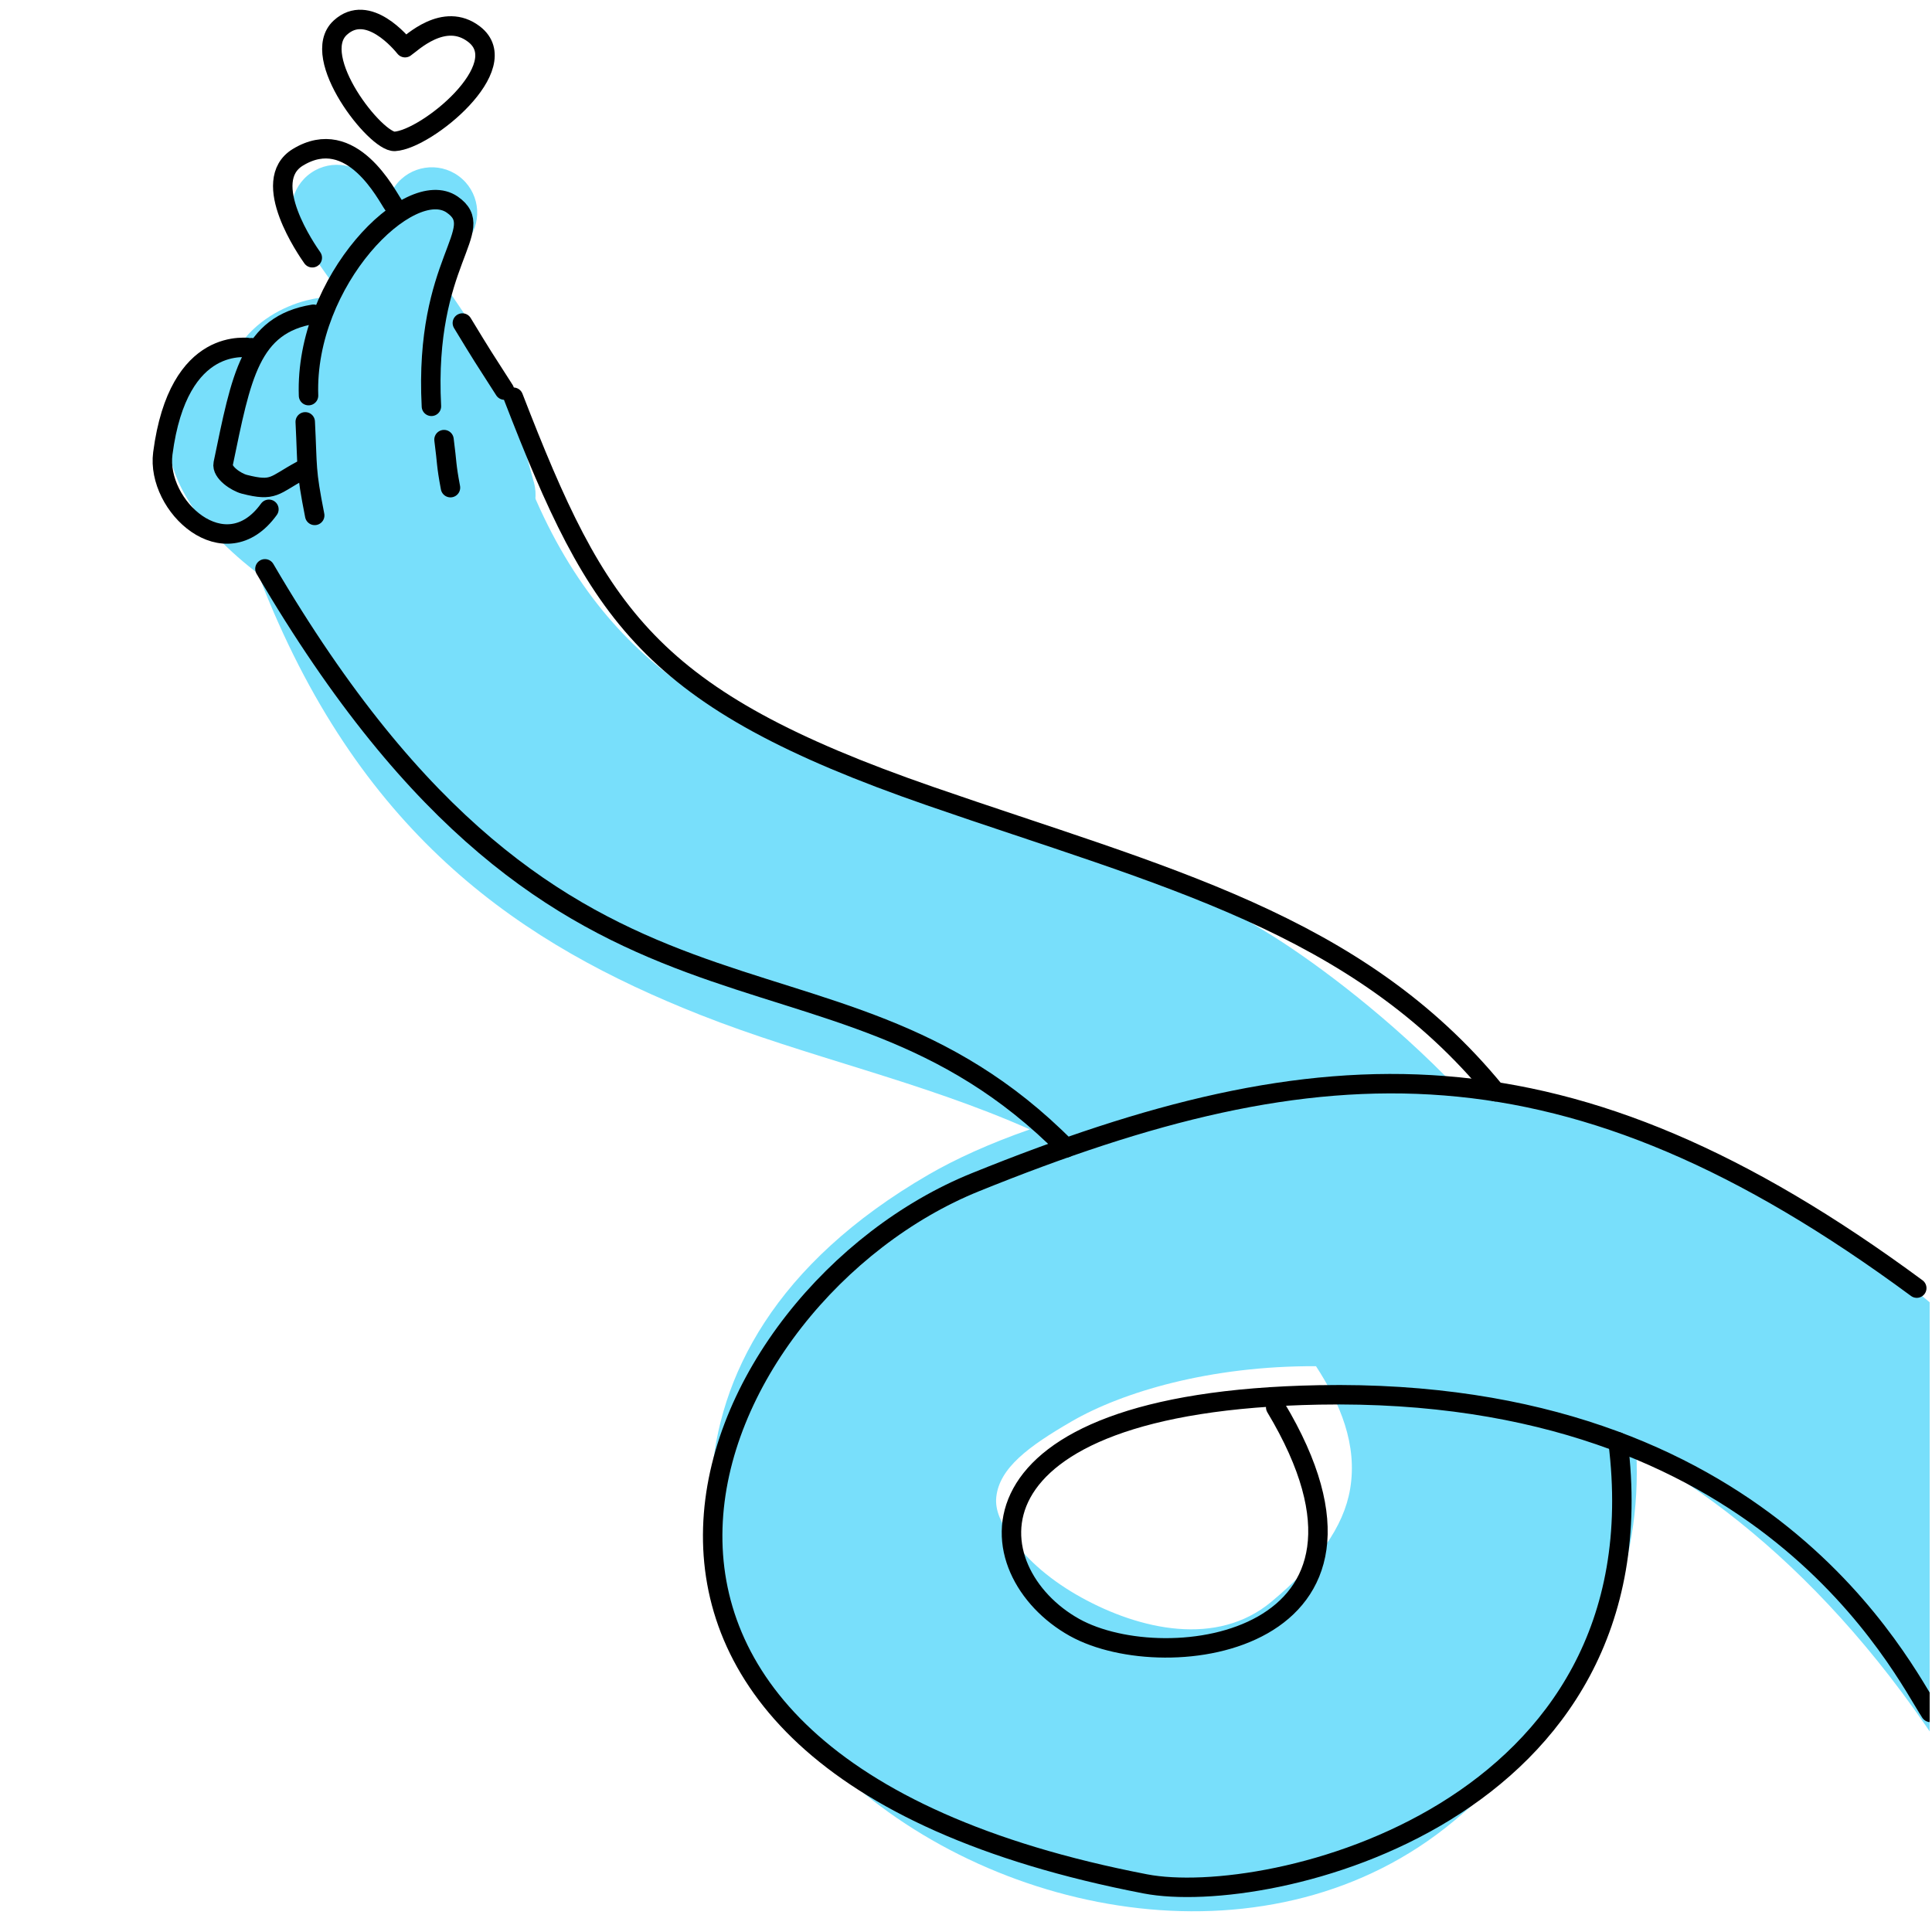 <?xml version="1.0" encoding="UTF-8" standalone="no"?><!DOCTYPE svg PUBLIC "-//W3C//DTD SVG 1.1//EN" "http://www.w3.org/Graphics/SVG/1.1/DTD/svg11.dtd"><svg width="100%" height="100%" viewBox="0 0 298 298" version="1.1" xmlns="http://www.w3.org/2000/svg" xmlns:xlink="http://www.w3.org/1999/xlink" xml:space="preserve" xmlns:serif="http://www.serif.com/" style="fill-rule:evenodd;clip-rule:evenodd;stroke-linecap:round;stroke-linejoin:round;stroke-miterlimit:1.5;"><rect id="side-page-3" serif:id="side page 3" x="0" y="0" width="297.638" height="297.638" style="fill:none;"/><clipPath id="_clip1"><rect x="0" y="0" width="297.638" height="297.638"/></clipPath><g clip-path="url(#_clip1)"><path d="M224.922,168.013c42.506,5.961 91.491,32.536 127.273,105.757c5.331,10.909 0.803,24.094 -10.107,29.425c-10.909,5.331 -24.094,0.803 -29.425,-10.106c-17.524,-35.859 -38.984,-57.169 -60.271,-69.097c0.211,4.262 -0.015,8.572 -0.74,12.904c-2.409,14.397 -10.132,29.609 -27.417,43.998c-27.817,23.155 -70.221,15.098 -94.433,-7.268c-13.583,-12.546 -21.116,-28.965 -20.054,-45.381c1.024,-15.811 9.645,-33.271 33.528,-47.096c4.07,-2.355 9.339,-4.774 15.574,-6.945c-16.747,-7.439 -34.499,-11.195 -50.859,-17.671c-27.399,-10.844 -51.84,-27.229 -67.296,-65.75c-4.522,-11.268 0.956,-24.088 12.225,-28.61c11.269,-4.521 24.089,0.957 28.61,12.225c12.015,29.944 33.13,38.404 55.108,45.681c20.104,6.656 40.975,12.456 59.984,24.493c6.595,4.176 17.813,12.481 28.3,23.441Zm-21.935,42.715c-16.341,-0.072 -29.874,3.991 -37.669,8.502c-6.72,3.89 -11.146,7.2 -11.644,11.658c-0.243,2.18 0.879,4.19 2.189,6.102c2.585,3.773 6.496,6.963 10.914,9.405c9.073,5.014 20.928,7.657 29.308,0.682c7.092,-5.904 11.182,-11.537 12.171,-17.443c1.134,-6.782 -1.511,-13.127 -5.269,-18.906Z" style="fill:#78dffb;"/><path d="M59.637,68.865c-0.667,3.805 -4.299,6.352 -8.104,5.684c-3.806,-0.667 -6.353,-4.299 -5.685,-8.104c1.527,-8.703 2.696,-20.858 15.117,-37.784c2.285,-3.115 6.67,-3.788 9.784,-1.502c3.115,2.285 3.788,6.67 1.503,9.785c-10.476,14.275 -11.327,24.581 -12.615,31.921Z" style="fill:#78dffb;"/><path d="M51.41,59.779c-0.722,0.11 -3.178,0.625 -3.143,2.527c0.023,1.279 0.506,2.78 1.394,4.605c1.691,3.474 0.244,7.667 -3.23,9.358c-3.474,1.691 -7.667,0.243 -9.358,-3.23c-4.462,-9.168 -2.973,-15.411 -0.301,-19.508c2.591,-3.972 6.833,-6.249 10.487,-7.19c2.83,-0.729 5.319,-0.638 6.594,-0.37c10.123,2.133 13.103,9.511 15.715,13.918c1.97,3.324 0.871,7.621 -2.453,9.591c-3.323,1.97 -7.621,0.871 -9.591,-2.453c-0.596,-1.006 -1.184,-2.253 -1.919,-3.553c-0.794,-1.406 -1.855,-3.044 -4.195,-3.695Z" style="fill:#78dffb;"/><path d="M40.238,66.283c-0.192,0.278 -0.37,0.652 -0.325,1.044c0.319,2.78 2.997,5.947 8.753,10.303c3.081,2.331 3.689,6.725 1.358,9.806c-2.331,3.08 -6.725,3.689 -9.806,1.358c-10.402,-7.871 -13.637,-14.847 -14.214,-19.871c-0.854,-7.446 3.343,-12.521 7.119,-14.915l3.185,-1.493l2.777,-0.457c4.637,-0.063 8.569,1.906 11.742,4.896c3.305,3.114 5.654,7.447 7.114,9.849c2.007,3.302 0.955,7.611 -2.347,9.618c-3.302,2.006 -7.611,0.954 -9.617,-2.348c-0.889,-1.463 -2.137,-3.97 -3.94,-6.073c-0.541,-0.631 -1.084,-1.357 -1.799,-1.717Z" style="fill:#78dffb;"/><path d="M82.362,74.446c1.014,3.727 -1.19,7.577 -4.918,8.591c-3.727,1.014 -7.577,-1.189 -8.591,-4.917c-5.367,-19.728 -7.023,-19.029 -22.659,-41.729c-2.191,-3.182 -1.387,-7.544 1.794,-9.736c3.182,-2.191 7.544,-1.387 9.736,1.794c17.182,24.945 18.741,24.318 24.638,45.997Z" style="fill:#78dffb;"/><path d="M295.65,198.685c-53.886,-39.794 -91.694,-37.986 -145.224,-16.325c-42.523,17.207 -74.172,88.866 26.238,108.218c18.936,3.65 80.121,-10.679 72.912,-68.18" style="fill:none;stroke:#000;stroke-width:3px;"/><path d="M297.758,264.131c-4.265,-6.481 -25.306,-50.244 -94.305,-48.974c-56.695,1.043 -52.981,27.356 -37.723,35.862c14.278,7.958 52.811,2.336 31.04,-33.945" style="fill:none;stroke:#000;stroke-width:3px;"/><path d="M230.673,168.391c-21.347,-26.084 -51.253,-33.127 -87.235,-45.602c-43.496,-15.079 -51.2,-27.855 -64.252,-61.522" style="fill:none;stroke:#000;stroke-width:3px;"/><path d="M164.427,177.042c-37.095,-37.467 -76.391,-8.66 -123.562,-89.302" style="fill:none;stroke:#000;stroke-width:3px;"/><path d="M66.543,62.672c-1.167,-22.565 8.937,-27.164 3.205,-31.12c-6.528,-4.505 -22.774,11.707 -22.158,29.469" style="fill:none;stroke:#000;stroke-width:3px;"/><path d="M77.803,60.169c-3.308,-5.156 -3.297,-5.084 -6.486,-10.343" style="fill:none;stroke:#000;stroke-width:3px;"/><path d="M60.643,31.549c-0.958,-1.329 -6.396,-12.343 -14.697,-7.288c-6.057,3.688 1.505,14.472 2.224,15.497" style="fill:none;stroke:#000;stroke-width:3px;"/><path d="M48.341,48.47c-9.792,1.596 -11.117,9.585 -13.916,23.056c-0.274,1.32 1.993,2.845 3.269,3.172c4.594,1.176 4.531,0.158 8.747,-2.123" style="fill:none;stroke:#000;stroke-width:3px;"/><path d="M38.772,53.629c-0.479,0.07 -11.245,-2.138 -13.658,16.306c-1.057,8.085 9.602,18.01 16.364,8.62" style="fill:none;stroke:#000;stroke-width:3px;"/><path d="M47.081,65.068c0.367,7.286 0.045,7.239 1.461,14.431" style="fill:none;stroke:#000;stroke-width:3px;"/><path d="M68.486,67.809c0.497,3.788 0.302,3.722 0.996,7.409" style="fill:none;stroke:#000;stroke-width:3px;"/><path d="M62.478,7.354c-0.529,-0.648 -5.723,-7.008 -9.996,-3.082c-4.909,4.509 5.505,17.706 8.406,17.537c4.914,-0.286 18.689,-11.577 12.232,-16.54c-4.63,-3.558 -9.68,1.45 -10.642,2.085Z" style="fill:none;stroke:#000;stroke-width:3px;"/></g></svg>